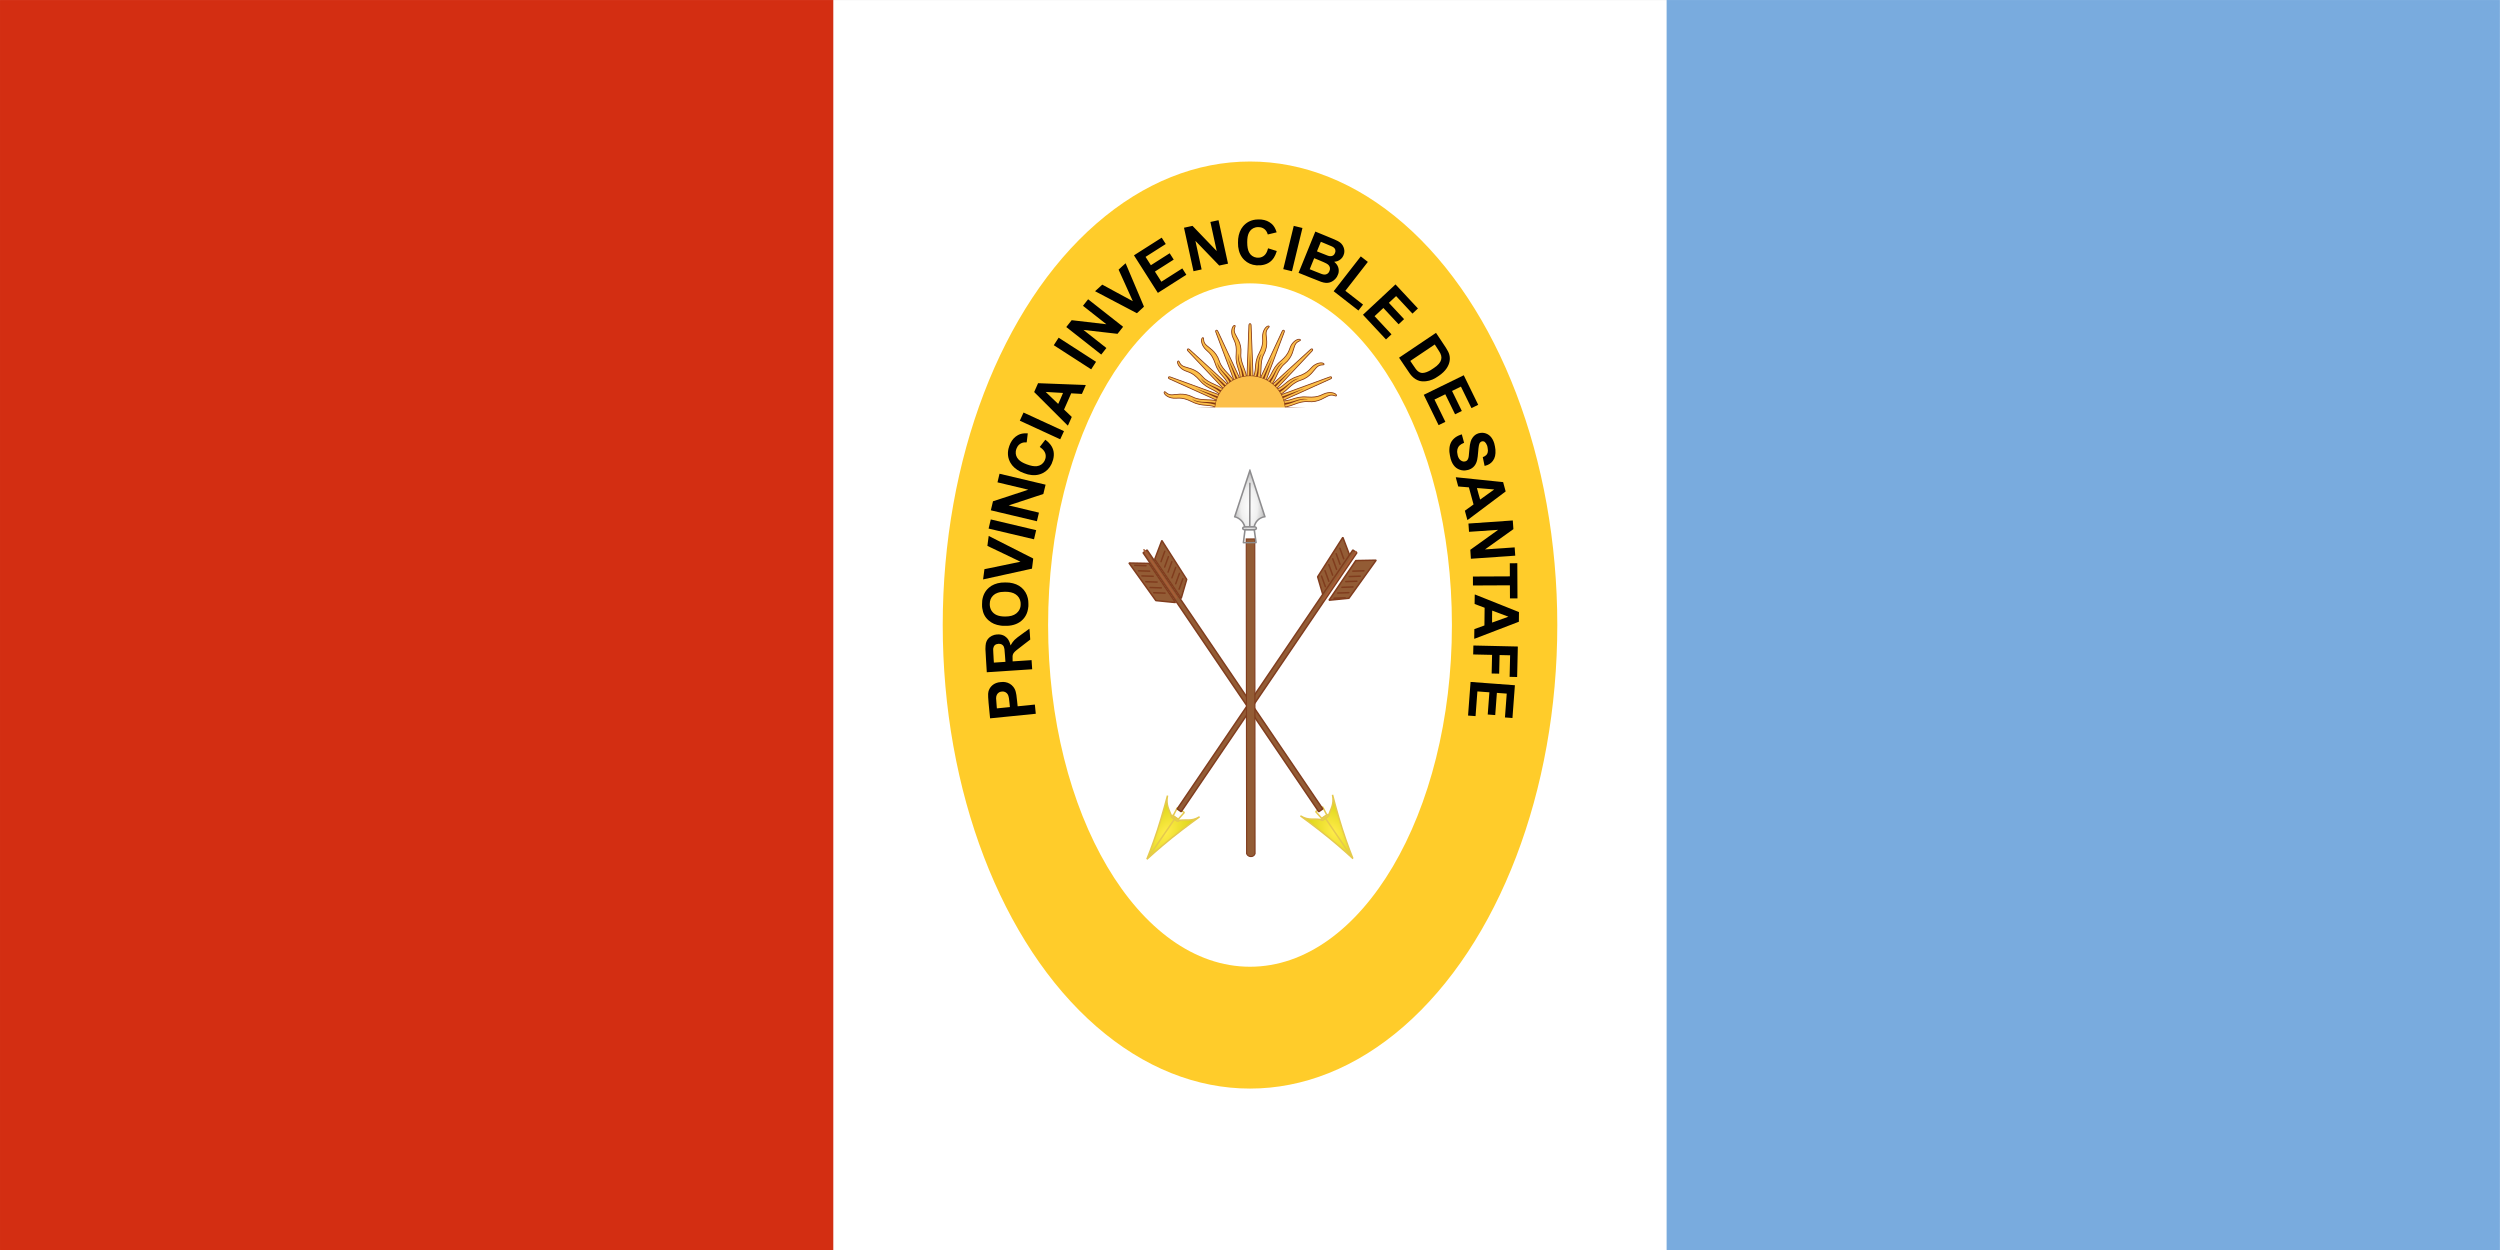 <?xml version="1.0" encoding="UTF-8"?>
<svg width="900" height="450" viewBox="0 0 238.13 119.06" xmlns="http://www.w3.org/2000/svg" xmlns:xlink="http://www.w3.org/1999/xlink">
 <rect x="0" y="0" width="238.13" height="119.06" fill="#333333" stroke="none"/>
 <defs>
  <radialGradient id="w" cx="302.5" cy="467.86" r="16.174" gradientTransform="matrix(1 0 0 2.472 0 -688.56)" gradientUnits="userSpaceOnUse" xlink:href="#f"/>
  <radialGradient id="m" cx="279.77" cy="70.165" r="32.647" gradientTransform="matrix(1 0 0 1.642 0 -45.042)" gradientUnits="userSpaceOnUse" xlink:href="#g"/>
  <linearGradient id="g">
   <stop stop-color="#ffec4a" offset="0"/>
   <stop stop-color="#e1d81d" offset="1"/>
  </linearGradient>
  <linearGradient id="f">
   <stop stop-color="#fdfdfd" offset="0"/>
   <stop stop-color="#f0f0f0" offset=".5"/>
   <stop stop-color="#b8b8b8" offset="1"/>
  </linearGradient>
 </defs>
 <path transform="matrix(.75 0 0 .75 -38.419 -42.098)" d="m51.226 56.13h317.5v158.75h-317.5z" fill="#fff"/>
 <path transform="matrix(.75 0 0 .75 -38.419 -42.098)" d="m51.226 56.13h105.83v158.75h-105.83z" fill="#d32e12"/>
 <path transform="matrix(.75 0 0 .75 -38.419 -42.098)" d="m262.89 56.13h105.83v158.75h-105.83z" fill="#79abde"/>
 <g transform="matrix(.75 0 0 .75 -38.419 -42.098)">
  <ellipse cx="209.98" cy="135.51" rx="39.026" ry="58.87" fill="#ffcc2a"/>
  <ellipse cx="209.98" cy="135.51" rx="25.643" ry="43.396" fill="#fff"/>
  <g fill="#fcbf49" stroke="#843511" stroke-width="1.5">
   <g transform="matrix(.069 0 0 .068 209.98 108.28)">
    <g id="l">
     <g id="k">
      <g id="j">
       <g id="i">
        <path d="m-8 0 6 159.5s0 3 2 3 2-3 2-3L8 0"/>
        <path d="m-4 0 4 109.5L4 0" fill="#843511" stroke="none"/>
        <path transform="rotate(11.5)" d="M-4.5 53.5c-5 21.5 6 36 .5 55s3 32 4 40-5 11.5-3 13S5 158 5.5 147s-7-15.75-.5-39-4-31 3-52"/>
        <path transform="rotate(11.5)" d="m-1 58c-3 21 7 32.5 1 51 8-14-2-28 3-50" fill="#843511" stroke="none"/>
       </g>
       <use transform="scale(-1)" width="1" height="1" xlink:href="#i"/>
      </g>
      <use transform="rotate(90)" width="1" height="1" xlink:href="#j"/>
     </g>
     <use transform="rotate(45)" width="1" height="1" xlink:href="#k"/>
    </g>
    <use transform="rotate(22.5)" width="1" height="1" xlink:href="#l"/>
    <circle r="65" stroke-width="1"/>
   </g>
   <path transform="matrix(.051 0 0 .051 206.02 230.75)" d="m-181.32-2409.2h517.34v226.28h-517.34z" fill="#fff" stroke="none"/>
  </g>
  <g stroke-width=".261">
   <g stroke-linecap="round" stroke-linejoin="bevel" stroke-width=".622">
    <g fill="#935c35" fill-rule="evenodd" stroke="#803c1d" stroke-width="2.349" style="paint-order:stroke fill markers">
     <path transform="matrix(.068 .046 .046 -.068 176.81 154.7)" d="m283.35 594.31 25.771 18.149-1.922-72.41-23.842-19.814z" style="paint-order:stroke fill markers"/>
     <g style="paint-order:stroke fill markers">
      <path transform="rotate(214.06 134.74 57.215) scale(.081)" d="m266.93 534.5-14.015 10.193" style="paint-order:stroke fill markers"/>
      <path transform="rotate(214.06 134.74 57.215) scale(.081)" d="m266.68 544.45-14.015 10.193m13.628 0.882-14.015 10.193m14.015 0.637-14.015 10.193m14.015-0.637-14.015 10.193m14.015 0-14.015 10.193" style="paint-order:stroke fill markers"/>
     </g>
     <path transform="matrix(.068 .046 .046 -.068 176.81 154.7)" d="m272.4 594.69-25.771 18.149 1.922-72.41 23.842-19.814z" style="paint-order:stroke fill markers"/>
     <g style="paint-order:stroke fill markers">
      <path transform="matrix(.068 .046 .046 -.068 176.81 154.7)" d="m266.93 534.5-14.015 10.193" style="paint-order:stroke fill markers"/>
      <path transform="matrix(.068 .046 .046 -.068 176.81 154.7)" d="m266.68 544.45-14.015 10.193m13.628 0.882-14.015 10.193m14.015 0.637-14.015 10.193m14.015-0.637-14.015 10.193m14.015 0-14.015 10.193" style="paint-order:stroke fill markers"/>
     </g>
    </g>
    <g transform="matrix(.064 .043 .043 -.064 178.34 154.36)" fill="url(#m)" stroke="#e5c94e" style="paint-order:stroke fill markers">
     <path d="m278.39 16.808s-4.776 23.448-12.342 49.962c-7.566 26.514-17.921 56.094-17.921 56.094 6.526-15.469 15.534-17.622 25.885-25.628l5.144-0.099 0.179-0.004 5.144-0.099c9.549 10.948 19.757 10.473 26.957 26.298 0 0-10.507-28.176-18.768-54.807-8.262-26.631-14.278-51.718-14.278-51.718z" fill-rule="evenodd" stroke-width="2.478" style="paint-order:stroke fill markers"/>
     <path d="m278.66 25.969 0.652 71.162" fill-rule="evenodd" stroke-width="2.478" style="paint-order:stroke fill markers"/>
     <rect transform="rotate(-1.105) skewX(-.172)" x="270.21" y="102.5" width="14.984" height="3.123" ry="1.562" opacity=".9" stroke-width="2.478" style="paint-order:stroke fill markers"/>
     <path d="m274.39 100.34-1.64 15.03 13.877-0.267-2.096-14.808z" fill-rule="evenodd" stroke-width="2.478" style="paint-order:stroke fill markers"/>
    </g>
    <path transform="matrix(-.173 .255 .254 .174 148.3 16.404)" d="m156.29 400.7h128.96v2.009h-128.96z" fill="#935c35" fill-rule="evenodd" stroke="#803c1d" stroke-width=".622" style="paint-order:stroke fill markers"/>
    <path transform="rotate(34.062 47.376 250.28) scale(.308)" d="m401.67 182.59v-23.935" fill="#e20909" fill-rule="evenodd" stroke="#a85c35" stroke-width=".622" style="paint-order:stroke fill markers"/>
    <g fill="#935c35" fill-rule="evenodd" stroke="#803c1d" stroke-width="2.349" style="paint-order:stroke fill markers">
     <path transform="rotate(145.94 97.874 114.59) scale(.081)" d="m283.35 594.31 25.771 18.149-1.922-72.41-23.842-19.814z" style="paint-order:stroke fill markers"/>
     <g style="paint-order:stroke fill markers">
      <path transform="matrix(.068 -.046 -.046 -.068 205.62 180.08)" d="m266.93 534.5-14.015 10.193" style="paint-order:stroke fill markers"/>
      <path transform="matrix(.068 -.046 -.046 -.068 205.62 180.08)" d="m266.68 544.45-14.015 10.193m13.628 0.882-14.015 10.193m14.015 0.637-14.015 10.193m14.015-0.637-14.015 10.193m14.015 0-14.015 10.193" style="paint-order:stroke fill markers"/>
     </g>
     <path transform="rotate(145.94 97.874 114.59) scale(.081)" d="m272.4 594.69-25.771 18.149 1.922-72.41 23.842-19.814z" style="paint-order:stroke fill markers"/>
     <g style="paint-order:stroke fill markers">
      <path transform="rotate(145.94 97.874 114.59) scale(.081)" d="m266.93 534.5-14.015 10.193" style="paint-order:stroke fill markers"/>
      <path transform="rotate(145.94 97.874 114.59) scale(.081)" d="m266.68 544.45-14.015 10.193m13.628 0.882-14.015 10.193m14.015 0.637-14.015 10.193m14.015-0.637-14.015 10.193m14.015 0-14.015 10.193" style="paint-order:stroke fill markers"/>
     </g>
    </g>
    <g transform="rotate(146.37 97.479 113.69) scale(.077)" fill="url(#m)" stroke="#e5c94e" style="paint-order:stroke fill markers">
     <path d="m278.39 16.808s-4.776 23.448-12.342 49.962c-7.566 26.514-17.921 56.094-17.921 56.094 6.526-15.469 15.534-17.622 25.885-25.628l5.144-0.099 0.179-0.004 5.144-0.099c9.549 10.948 19.757 10.473 26.957 26.298 0 0-10.507-28.176-18.768-54.807-8.262-26.631-14.278-51.718-14.278-51.718z" fill-rule="evenodd" stroke-width="2.478" style="paint-order:stroke fill markers"/>
     <path d="m278.66 25.969 0.652 71.162" fill-rule="evenodd" stroke-width="2.478" style="paint-order:stroke fill markers"/>
     <rect transform="rotate(-1.105) skewX(-.172)" x="270.21" y="102.5" width="14.984" height="3.123" ry="1.562" opacity=".9" stroke-width="2.478" style="paint-order:stroke fill markers"/>
     <path d="m274.39 100.34-1.64 15.03 13.877-0.267-2.096-14.808z" fill-rule="evenodd" stroke-width="2.478" style="paint-order:stroke fill markers"/>
    </g>
    <path transform="matrix(.173 .255 -.254 .174 271.65 16.404)" d="m156.29 400.7h128.96v2.009h-128.96z" fill="#935c35" fill-rule="evenodd" stroke="#803c1d" stroke-width=".622" style="paint-order:stroke fill markers"/>
    <path transform="matrix(-.255 .172 .172 .255 271.65 16.404)" d="m401.67 182.59v-23.935" fill="#e20909" fill-rule="evenodd" stroke="#a85c35" stroke-width=".622" style="paint-order:stroke fill markers"/>
   </g>
  </g>
  <g stroke-width=".988">
   <g stroke-width=".988">
    <g stroke-width=".988">
     <g stroke="#000" stroke-width="2.159">
      <g stroke-width="2.159">
       <g stroke="#000" stroke-width="2.877">
        <g>
         <path transform="matrix(.067 0 0 .066 183.59 82.459)" d="m402.88 638.08-16.088 0.143 0.68 605.64c3.026 7.182 13.329 7.376 15.933 0l-0.526-605.78z" fill="#935c35" stroke="#803c1d" stroke-width="2.189"/>
         <g transform="matrix(.128 -.001 .001 .117 170.7 65.996)" fill="url(#w)" stroke="#8d8c8e" stroke-linecap="round" stroke-linejoin="round" stroke-width="1.57">
          <path d="m303.41 428.45-5e-3 0.536-15.471 50.17s2.782 0.191 6.165 3.721c3.383 3.53 3.674 7.357 3.674 7.357h9.454s0.264-3.827 3.647-7.357c3.383-3.53 7.049-3.526 7.049-3.526l-14.517-50.366 5e-3 -0.536-2e-3 0.254 2e-3 -0.253z"/>
          <path d="m303.27 442.87-0.45 47.359"/>
          <rect x="295.8" y="490.23" width="13.531" height="2.942" ry="1.471"/>
          <path d="m298.07 493.16-1.702 14.123h12.534l-1.675-13.982z"/>
         </g>
        </g>
       </g>
      </g>
     </g>
    </g>
   </g>
  </g>
  <g>
   <path transform="matrix(.081 0 0 .081 168.96 115.96)" d="m810.22-134.97 31.346-15.331 22.663 46.337-10.6 5.184-16.491-33.718-13.931 6.814 15.356 31.396-10.6 5.184-15.356-31.396-16.96 8.295 17.084 34.93-10.6 5.184-23.256-47.549z" stroke-width=".112"/>
   <path transform="matrix(.081 0 0 .081 168.96 115.96)" d="m886.99 333.14 34.758 2.597-3.839 51.381-11.754-0.878 2.793-37.388-15.448-1.154-1.3 17.407-1.3 17.407-11.754-0.878 1.3-17.407 1.3-17.407-18.806-1.405-1.447 19.366-1.447 19.366-11.754-0.878 1.97-26.362 1.97-26.362z" stroke-width=".112"/>
   <path transform="matrix(.081 0 0 .081 168.96 115.96)" d="m134.7 384.06-35.825 3.592-1.058-10.586c-2.207-22.076-2.471-27.399-1.552-31.238 1.488-6.216 6.207-11.398 12.41-13.631 2.312-0.832 3.352-1.044 6.816-1.389 3.629-0.361 4.669-0.349 7.351 0.09 4.848 0.794 9.347 3.438 12.343 7.255 1.97 2.51 3.135 4.858 3.911 7.884 0.899 3.504 1.125 5.028 2.087 14.094l0.915 8.62 26.978-2.705 1.446 14.422zm-6.236-27.868c-0.33-1.89-0.922-4.148-1.303-4.969-1.141-2.458-2.959-4.188-5.335-5.078-1.71-0.641-2.852-0.747-4.958-0.462-1.965 0.266-2.863 0.56-4.062 1.331-2.961 1.903-4.481 4.995-4.505 9.162-7e-3 1.256 0.567 8.98 0.973 13.1l0.271 2.741 20.422-2.048-0.611-6.086c-0.336-3.347-0.737-6.808-0.891-7.69z" stroke-width=".116"/>
   <path transform="matrix(.081 0 0 .081 168.96 115.96)" d="m129.3 313.03-35.583 2.34-1.085-17.388c-0.691-11.077-1.077-17.974-1.064-19.001 0.052-3.993 0.297-6.98 0.741-9.023 0.327-1.504 1.252-3.814 2.067-5.162 0.808-1.337 2.47-3.226 3.756-4.272 2.008-1.632 4.744-3.021 7.372-3.743 1.806-0.496 5.349-0.875 7.178-0.769 3.604 0.21 6.117 0.942 9.027 2.63 1.375 0.798 3.714 2.891 4.744 4.246 1.887 2.481 3.483 6.033 4.277 9.519 0.117 0.514 0.243 0.933 0.278 0.93 0.036-2e-3 0.327-0.501 0.646-1.107 1.359-2.577 3.647-5.692 5.579-7.595 2.402-2.366 5.145-4.48 15.274-11.773 4.35-3.132 7.971-5.737 8.047-5.789 0.11-0.075 0.253 1.653 0.702 8.484l0.564 8.579-9.283 7.116c-12.108 9.282-14.45 11.202-16.012 13.129-1.516 1.87-2.161 3.45-2.389 5.853-0.099 1.036-0.059 5.09 0.069 7.083l0.064 1.002 29.671-1.952 0.942 14.32zm-7.913-34.054c-0.506-2.883-1.19-4.514-2.425-5.784-1.824-1.877-3.988-2.599-7.147-2.386-4.546 0.307-7.243 2.731-8.008 7.197-0.153 0.896-0.142 1.552 0.125 6.953 0.162 3.28 0.43 8.065 0.595 10.632l0.3 4.669 18.118-1.192-0.67-9.419c-0.44-6.181-0.745-9.85-0.889-10.67z" stroke-width=".115"/>
   <path transform="matrix(.081 0 0 .081 168.96 115.96)" d="m158.94 211.82c-0.629 6.487-1.957 10.997-4.495 15.274-4.603 7.755-12.097 12.812-21.775 14.697-3.596 0.7-4.949 0.806-10.058 0.789-4.388-0.015-4.629-0.027-7.098-0.363-7.995-1.086-13.864-3.64-19.135-8.324-5.619-4.994-8.6-10.799-9.788-19.064-0.28-1.944-0.302-2.393-0.306-6.019-0.004-3.463 0.026-4.136 0.253-5.792 1.164-8.46 4.576-15.078 10.404-20.177 5.037-4.407 11.407-7.035 19.424-8.014 1.784-0.218 2.6-0.249 6.416-0.248 3.829 2e-3 4.612 0.033 6.303 0.251 8.028 1.034 14.086 3.522 19.135 7.857 4.944 4.245 8.34 9.972 9.825 16.568 0.678 3.015 0.869 4.845 0.906 8.703 0.018 1.874 0.013 3.611-0.011 3.861zm-12.257-6.327c-0.786-5.232-3.448-9.437-7.832-12.37-4.013-2.684-9.352-3.962-16.523-3.955-4.934 5e-3 -8.427 0.514-11.81 1.72-2.835 1.01-4.793 2.19-6.741 4.062-3.667 3.523-5.41 7.876-5.41 13.516 0 4.167 0.916 7.574 2.82 10.491 4.029 6.172 10.793 9.042 21.312 9.042 7.735 0 13.246-1.53 17.489-4.857 1.121-0.879 1.664-1.408 2.641-2.571 2.178-2.594 3.529-5.556 4.045-8.866 0.222-1.424 0.228-4.767 0.011-6.212z" stroke-width=".114"/>
   <path transform="matrix(.081 0 0 .081 168.96 115.96)" d="m126.23 161.38-38.322 8.438 2.109-16.053 28.242-5.821c15.533-3.201 28.246-5.848 28.25-5.881 5e-3 -0.033-11.657-5.63-25.914-12.437l-25.921-12.377 0.965-7.809c0.638-5.162 1.005-7.804 1.084-7.794 0.091 0.012 68.77 34.854 69.657 35.339 0.184 0.101 0.134 0.593-0.816 8.032l-1.012 7.925-38.322 8.438z" stroke-width=".119"/>
   <path transform="matrix(.081 0 0 .081 168.96 115.96)" d="m132.15 98.505-35.586-8.414 1.694-7.163 1.694-7.163 71.172 16.829-3.387 14.326z" stroke-width=".118"/>
   <path transform="matrix(.081 0 0 .081 168.96 115.96)" d="m136.18 70.024-36.111-8.575 1.68-7.077 1.68-7.077 55.352-18.161-48.302-11.531 3.203-13.49 72.224 17.15-1.763 7.29-1.763 7.29-54.317 17.942 47.429 11.324-1.602 6.745-1.602 6.745z" stroke-width=".12"/>
   <path transform="matrix(.081 0 0 .081 168.96 115.96)" d="m195.34-11.38c-3.183 6.757-8.006 11.715-14.334 14.732-6.906 3.293-14.308 3.876-22.98 1.808-2.688-0.641-8.971-2.953-11.496-4.231-7.287-3.688-12.557-8.374-15.721-13.98-3.857-6.835-4.883-13.962-3.147-21.861 0.534-2.428 2.04-6.694 3.112-8.816 3.004-5.945 6.661-9.864 11.945-12.801 3.761-2.09 8.534-3.013 14.195-2.744 0.565 0.027 1.039 0.077 1.053 0.112 0.032 0.078-1.62 13.911-1.68 14.067-0.023 0.063-0.608 0.079-1.297 0.037-5.312-0.322-10.037 1.986-12.961 6.331-0.668 0.993-0.928 1.495-1.541 2.984-0.815 1.978-1.131 3.155-1.329 4.947-0.517 4.674 0.991 9.089 4.285 12.549 2.946 3.094 6.762 5.353 12.897 7.635 6.564 2.441 11.55 3.336 15.848 2.846 5.213-0.594 9.523-3.533 11.984-8.172 0.326-0.614 0.707-1.567 1.112-2.781 0.559-1.675 0.63-1.991 0.76-3.395 0.53-5.715-2.2-10.7-8.162-14.906-0.635-0.448-1.139-0.858-1.12-0.911 0.046-0.123 8.613-11.198 8.691-11.236 0.033-0.016 0.511 0.316 1.063 0.736 2.76 2.1 5.46 4.773 7.207 7.136 4.991 6.752 6.288 14.281 4.005 23.249-0.325 1.275-1.835 5.488-2.389 6.665zm-18.177-53.096-31.698-14.588 2.936-6.38 2.936-6.38 63.397 29.176-2.936 6.38-2.936 6.38z" stroke-width=".112"/>
   <path transform="matrix(.081 0 0 .081 168.96 115.96)" d="m220.73-71.346c-0.083-0.08-11.983-11.957-26.445-26.392l-26.295-26.246 6.129-13.873 37.266 1.413c20.496 0.777 37.36 1.418 37.476 1.425 0.199 0.012 0.05 0.37-2.909 7.002l-3.12 6.99-16.764-0.942-11.226 25.412 1.335 1.284c0.734 0.706 3.46 3.317 6.058 5.802l4.723 4.519-3.038 6.877c-2.874 6.506-3.046 6.869-3.188 6.731zm-7.501-51.216c-2.545-0.188-27.111-1.621-27.128-1.582-0.014 0.031 4.332 4.226 9.656 9.323 5.325 5.097 9.748 9.334 9.83 9.415 0.142 0.14 0.35-0.306 3.969-8.499 3.037-6.873 3.79-8.649 3.672-8.658z" stroke-width=".112"/>
   <path transform="matrix(.081 0 0 .081 168.96 115.96)" d="m228.08-178.49-29.326-18.909 7.612-11.806 58.653 37.818-7.612 11.806zm17.692-25.841-27.43-21.568 8.453-10.751 54.4 6.348-36.666-28.902 8.057-10.247 54.861 43.137-8.762 11.05-53.43-6.126 36.003 28.381-8.057 10.247zm50.506-60.496-32.799-17.253 11.3-10.301 23.93 13.002c13.161 7.151 23.949 12.984 23.972 12.963 0.023-0.021-4.984-11.164-11.127-24.761l-11.17-24.722 5.454-5.049c3.605-3.337 5.479-5.021 5.53-4.965 0.058 0.064 28.404 67.045 28.75 67.935 0.072 0.185-0.265 0.51-5.481 5.3l-5.558 5.103-32.799-17.253zm46.93-44.072-18.737-29.437 43.515-27.698 3.168 4.977 3.168 4.977-31.665 20.155 8.327 13.083 29.484-18.767 6.336 9.954-29.484 18.767 10.138 15.927 32.802-20.879 6.336 9.954-44.653 28.422zm67.165-38.624-7.451-34.089 13.361-2.92 37.944 39.496-9.914-45.623 12.735-2.784 14.903 68.18-13.789 2.955-37.336-38.708 4.867 22.399 4.867 22.399-12.735 2.784zm106.01 24.843c-7.443-0.626-13.772-3.417-18.807-8.294-5.495-5.323-8.623-12.058-9.711-20.905-0.337-2.743-0.362-9.438-0.045-12.249 0.914-8.116 3.467-14.69 7.617-19.61 5.059-5.999 11.381-9.447 19.39-10.575 2.462-0.347 6.985-0.424 9.348-0.159 6.62 0.742 11.568 2.801 16.164 6.729 3.271 2.795 5.801 6.947 7.523 12.346 0.172 0.539 0.29 1.001 0.262 1.026-0.062 0.057-13.602 3.334-13.77 3.333-0.067 0-0.286-0.542-0.488-1.203-1.551-5.09-5.363-8.714-10.455-9.938-1.164-0.28-1.725-0.348-3.334-0.403-2.138-0.073-3.352 0.041-5.1 0.48-4.561 1.146-8.172 4.099-10.266 8.394-1.872 3.841-2.658 8.205-2.656 14.75 2e-3 7.003 0.903 11.988 2.861 15.846 2.376 4.679 6.633 7.692 11.839 8.38 0.689 0.091 1.715 0.116 2.995 0.072 1.765-0.061 2.086-0.105 3.447-0.472 5.541-1.497 9.26-5.794 11.122-12.85 0.198-0.752 0.407-1.367 0.463-1.367 0.131 0 13.499 4.165 13.562 4.226 0.026 0.025-0.117 0.589-0.319 1.253-1.005 3.32-2.569 6.782-4.173 9.243-4.586 7.033-11.19 10.875-20.391 11.863-1.308 0.141-5.783 0.195-7.08 0.086zm50.394-27.937 8.223-33.911 13.652 3.31-16.445 67.823-13.652-3.31zm28.929 7.366 13.132-32.353 15.31 6.28c15.173 6.224 17.088 7.05 20.047 8.654 4.559 2.471 7.26 5.379 8.921 9.604 1.306 3.322 1.59 6.48 0.878 9.77-0.403 1.864-1.532 4.45-2.608 5.976-1.421 2.015-3.085 3.545-5.265 4.837-2.006 1.19-3.943 1.826-6.441 2.116l-1.286 0.149 1.181 1.061c4.63 4.157 6.666 9.565 5.801 15.416-0.222 1.504-0.252 1.603-1.189 3.942-0.776 1.936-1.076 2.575-1.555 3.311-2.701 4.147-6.739 7.329-10.905 8.591-4.178 1.266-8.101 1.01-13.823-0.906-1.228-0.411-7.959-3.074-18.628-7.369l-16.706-6.726zm23.377 34.29c3.291 1.059 5.468 1.059 7.726 6.9e-4 1.932-0.906 3.251-2.393 4.204-4.741 0.787-1.938 0.996-3.371 0.743-5.074-0.148-0.996-0.85-2.656-1.465-3.465-1.925-2.533-3.817-3.558-15.73-8.521l-7.495-3.123-7.03 17.319 8.773 3.561c5.082 2.063 9.405 3.764 10.275 4.044zm11.235-28.275c2.512 0.464 4.325 0.248 6.1-0.726 1.482-0.813 2.472-2.02 3.269-3.988 0.728-1.799 0.891-3.308 0.519-4.814-0.455-1.84-1.519-3.216-3.511-4.542-0.808-0.538-1.615-0.903-7.377-3.341-3.558-1.505-7.675-3.229-9.149-3.83l-2.679-1.094-6.092 15.009 8.895 3.558c8.475 3.39 8.948 3.568 10.024 3.767zm28.526 27.875 21.269-27.307 11.083 8.632-35.287 45.305 27.751 21.614-3.625 4.655-3.625 4.655-38.833-30.246zm50.184 40.423 25.513-23.805 35.19 37.714-8.627 8.05-25.607-27.444-11.339 10.58 23.844 25.554-8.627 8.05-23.844-25.554-13.804 12.88 26.527 28.43-8.627 8.05-36.11-38.7zm60.059 71.619 28.963-19.461 6.814 10.146c8.673 12.915 10.796 16.268 12.346 19.494 3.16 6.577 3.338 13.472 0.524 20.322-1.732 4.216-4.375 8.004-8.135 11.656-2.615 2.541-4.162 3.756-8.417 6.615-4.122 2.769-5.478 3.54-8.622 4.9-6.843 2.961-14.546 3.766-20.496 2.144-4.116-1.122-8.457-3.86-11.858-7.479-2.253-2.397-2.893-3.295-11.759-16.489l-8.323-12.386 28.963-19.461zm-2.552 37.405c1.212 1.528 2.135 2.489 3.194 3.323 2.348 1.851 4.715 2.723 7.265 2.675 3.436-0.063 7.593-1.493 12.483-4.292 2.158-1.235 8.138-5.377 9.609-6.655 2.666-2.317 4.423-4.344 5.649-6.519 2.36-4.189 2.42-8.548 0.178-13.115-0.873-1.78-2.272-4.067-5.647-9.237l-3.149-4.823-38.365 25.778 3.939 5.863c2.167 3.225 4.346 6.376 4.843 7.002z" stroke-width=".112"/>
   <path transform="matrix(.081 0 0 .081 168.96 115.96)" d="m819.06-29.971c-0.578-9.304 1.682-15.978 7.121-21.031 2.861-2.659 6.024-4.469 10.583-6.058l1.72-0.6 1.716 6.262c0.944 3.444 1.749 6.441 1.789 6.661l0.073 0.399-0.908 0.347c-2.158 0.824-4.44 2.209-5.97 3.623-2.394 2.214-3.752 5.328-3.953 9.065-0.074 1.382-0.058 1.547 0.424 4.369 0.469 2.74 0.537 3.024 1.046 4.34 1.007 2.599 2.3 4.402 4.128 5.752 1.223 0.903 2.413 1.45 3.714 1.707 0.86 0.17 1.19 0.174 2.34 0.032 1.044-0.129 1.485-0.232 2.006-0.468 1.821-0.826 2.911-2.129 3.728-4.459 0.701-2 0.908-3.619 1.715-13.442 0.511-6.218 1.034-9.502 2.038-12.797 0.767-2.515 1.479-3.973 2.955-6.051 2.536-3.569 5.2-5.573 9.194-6.916 0.941-0.316 1.597-0.455 3.187-0.675 2.33-0.322 3.855-0.293 5.884 0.113 7.53 1.507 12.901 7.002 15.735 16.099 0.751 2.41 1.718 7.588 1.897 10.153 0.535 7.675-0.719 13.034-4.105 17.548-2.827 3.769-6.908 6.395-11.69 7.524l-1.197 0.283-1.349-6.418c-0.742-3.53-1.383-6.622-1.423-6.871l-0.073-0.454 1.091-0.447c0.6-0.246 1.556-0.729 2.123-1.073 3.324-2.015 4.715-4.516 4.856-8.73 0.036-1.095-0.016-1.582-0.439-4.066-0.426-2.505-0.533-2.958-0.948-4.03-0.904-2.339-2.112-4.212-3.461-5.367-2.225-1.905-5.697-1.47-7.595 0.952-1.453 1.854-2.236 5.763-2.869 14.335-0.431 5.831-0.846 9.223-1.523 12.443-1.651 7.853-5.81 12.981-12.565 15.491-1.369 0.509-1.741 0.598-4.266 1.03-2.713 0.462-2.799 0.466-4.431 0.39-4.159-0.207-8.141-1.594-11.39-3.965-3.059-2.232-5.795-5.935-7.539-10.202-1.186-2.902-1.767-5.035-2.562-9.413-0.519-2.855-0.737-4.319-0.804-5.386zm10.107 39.566c0.115 0.01 16.839 1.733 37.165 3.828l36.956 3.809 3.983 14.634-29.826 22.386c-16.404 12.312-29.903 22.442-29.997 22.509-0.162 0.117-0.273-0.256-2.153-7.27l-1.983-7.394 13.611-9.833-3.648-13.403-3.648-13.403-1.845-0.155c-1.015-0.085-4.777-0.395-8.36-0.688l-6.514-0.532-1.974-7.254c-1.868-6.863-1.963-7.253-1.766-7.235zm38.098 35.04c2.095-1.457 22.072-15.825 22.061-15.866-9e-3 -0.033-6.027-0.552-13.373-1.154-7.346-0.602-13.451-1.104-13.566-1.116-0.198-0.02-0.079 0.458 2.273 9.1 1.974 7.251 2.508 9.104 2.605 9.036zm16.415 35.142 34.77-2.421 0.474 6.814 0.474 6.814-44.535 31.773 46.526-3.183 0.452 6.495 0.452 6.495-69.543 4.842-0.921-14.056 43.669-31.286-45.685 3.125-0.904-12.989zm1.205 85.371 28.961-0.137-0.049-10.271-0.049-10.271 11.786-0.056 0.13 27.558 0.13 27.558-11.786 0.056-0.097-20.542-57.922 0.274-0.066-14.031zm-25.939 28.217c0.108 0.041 15.72 6.278 34.695 13.86l34.5 13.784-0.088 7.583-0.088 7.583-34.816 13.362c-19.149 7.349-34.905 13.394-35.014 13.434-0.188 0.069-0.192-0.321-0.08-7.582l0.118-7.654 15.783-5.729 0.162-13.889 0.162-13.89-1.732-0.655c-0.953-0.36-4.486-1.688-7.852-2.951l-6.12-2.296 0.088-7.518c0.083-7.112 0.098-7.513 0.283-7.442zm27.045 44.134c2.414-0.828 25.562-9.175 25.563-9.218 8e-5 -0.034-5.645-2.182-12.546-4.772-6.901-2.591-12.634-4.746-12.742-4.789-0.185-0.073-0.201 0.419-0.306 9.375-0.088 7.514-0.081 9.443 0.031 9.404zm5.512 36.725 34.846 0.794-0.544 23.904-0.544 23.904-11.784-0.268 0.385-16.89 0.385-16.89-16.497-0.376-0.332 14.589-0.332 14.589-11.784-0.268 0.332-14.589 0.332-14.589-29.627-0.675 0.16-7.014 0.16-7.014z" stroke-width=".112"/>
  </g>
 </g>
</svg>
